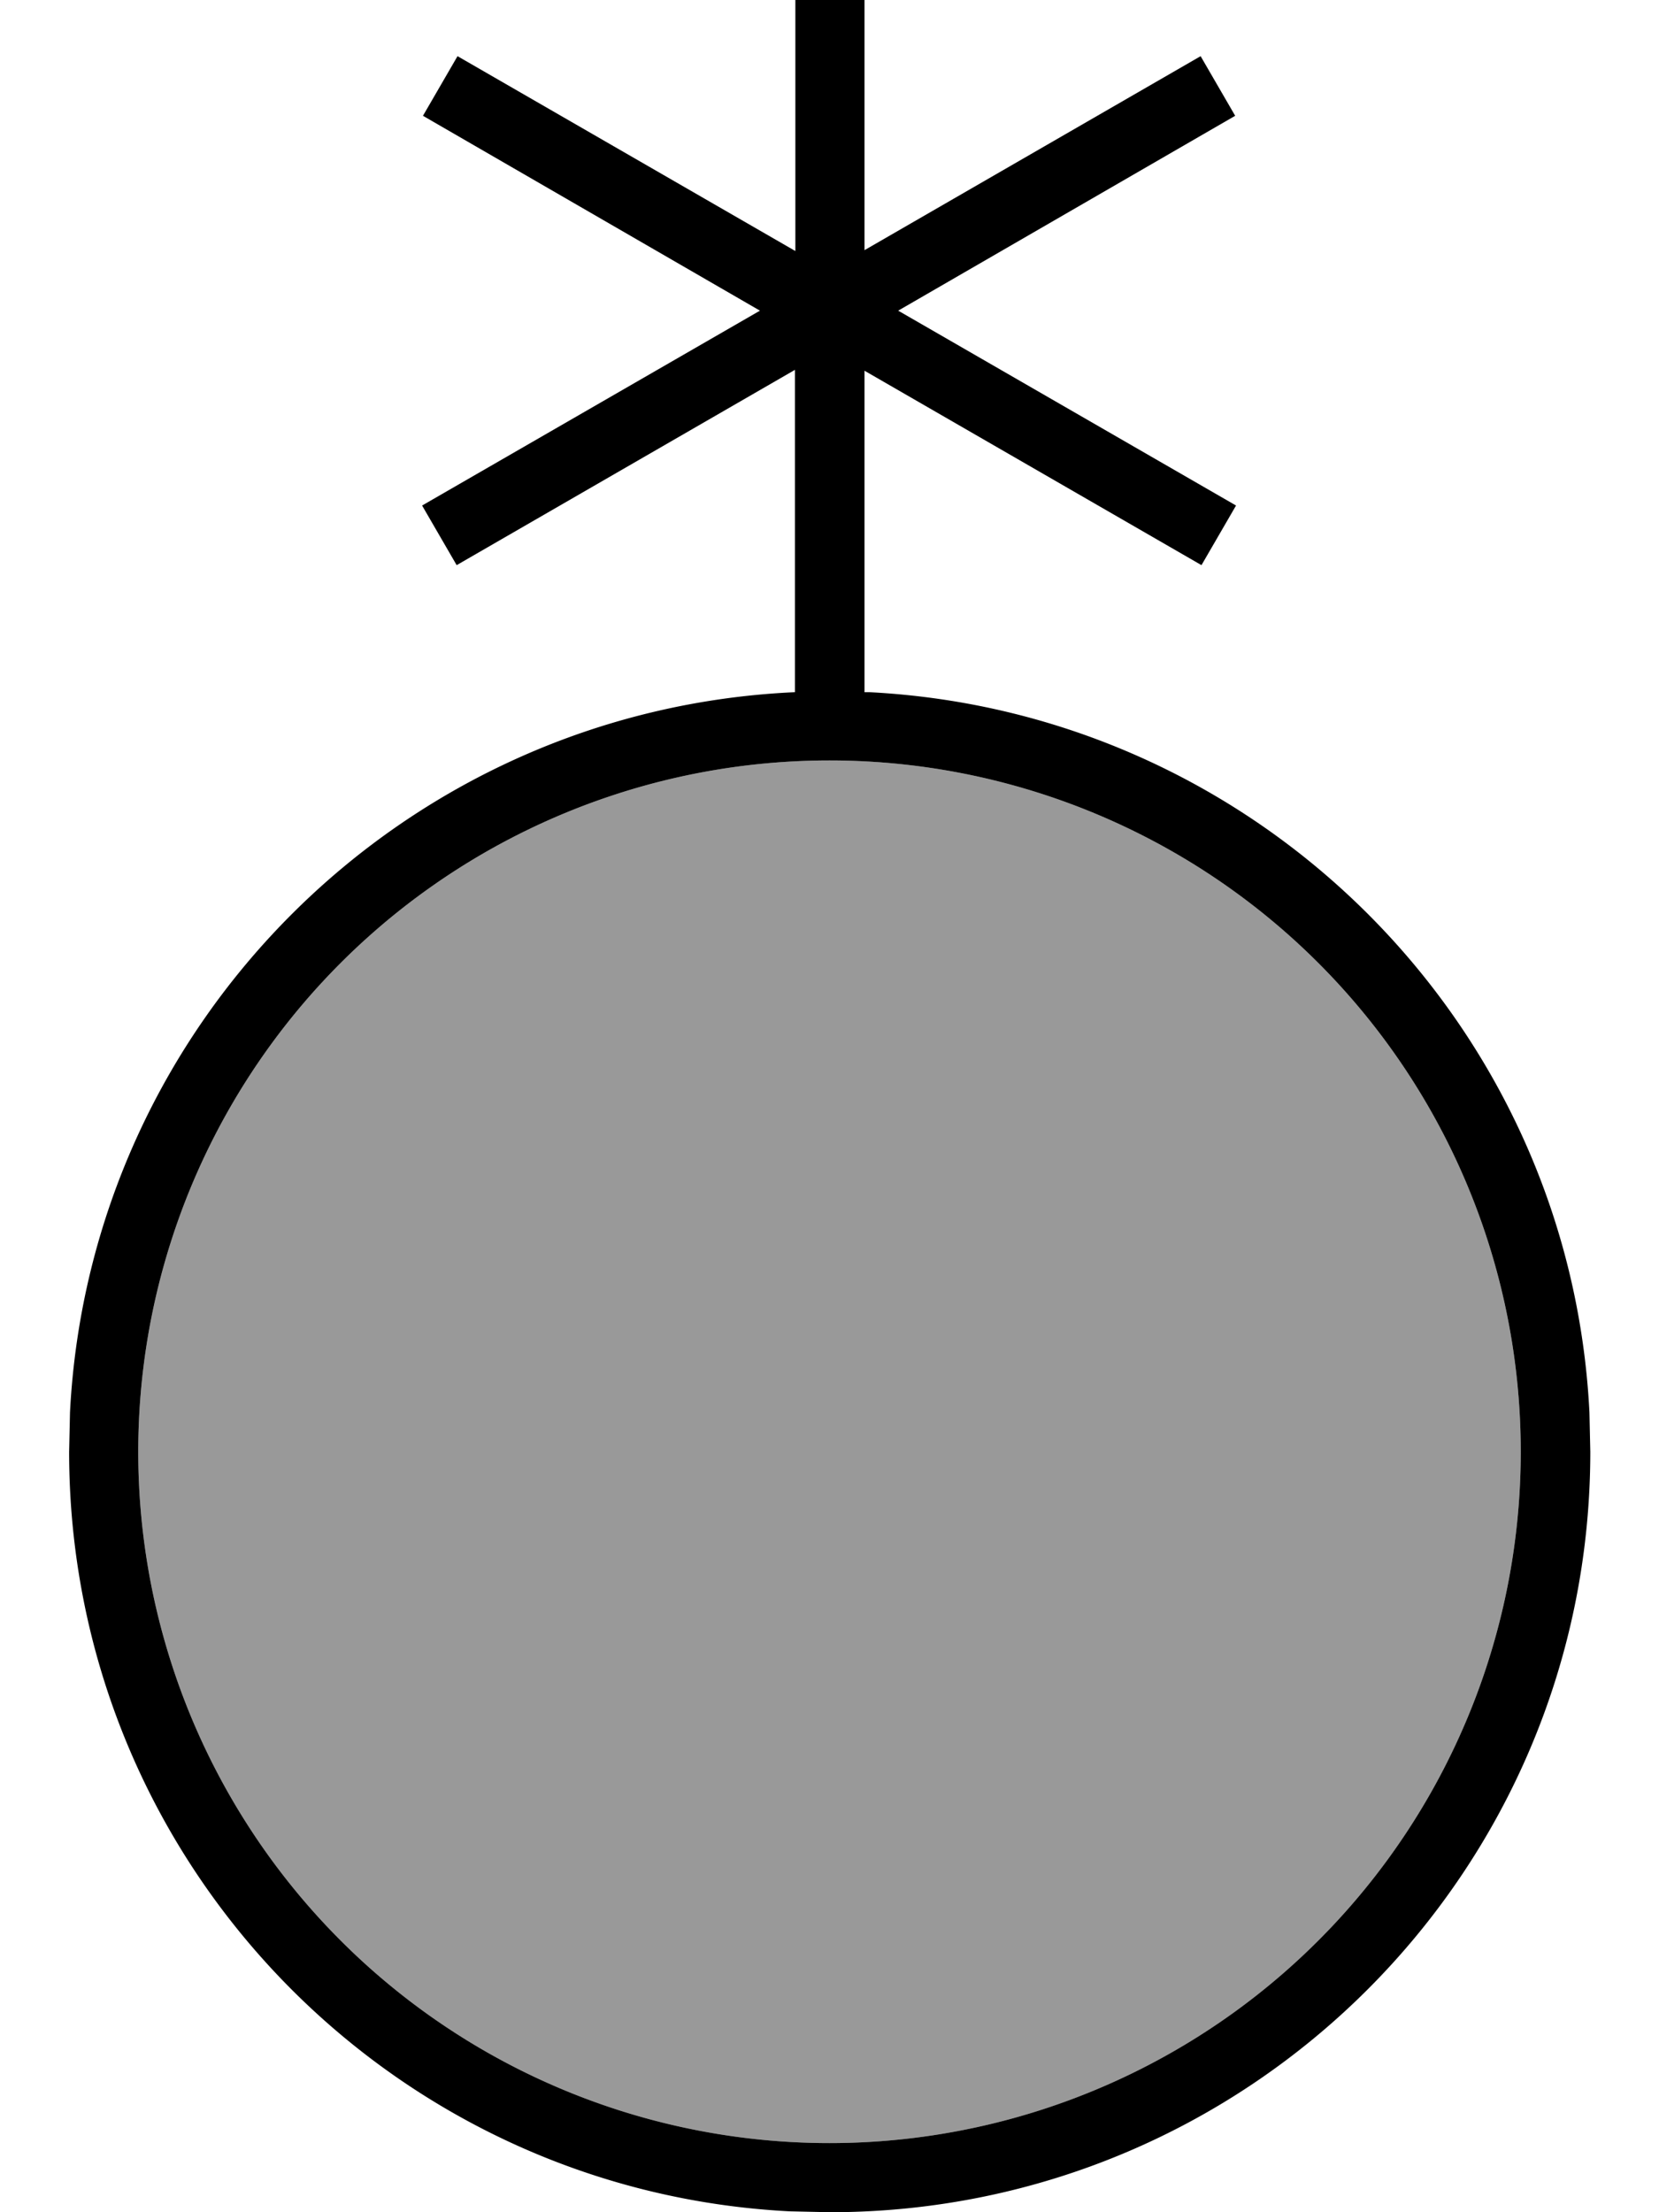 <svg xmlns="http://www.w3.org/2000/svg" viewBox="0 0 384 512"><!--! Font Awesome Pro 7.0.0 by @fontawesome - https://fontawesome.com License - https://fontawesome.com/license (Commercial License) Copyright 2025 Fonticons, Inc. --><path style="fill:currentColor;opacity:.4" d="M32 336a160 160 0 1 0 320 0 160 160 0 1 0 -320 0z"/><path style="fill:currentColor;opacity:1" d="M182.9 511.8C89.9 507.1 16 430.2 16 336l.2-9.1C20.8 236.6 93.5 164.3 184 160.2l0-74.6-78.3 45.2-8-13.8 78.2-45.1-78-45.1 8-13.8 78.2 45.1 0-90.1 16 0 0 89.9 77.8-44.9 8 13.8-78 45.1 78.2 45.1-8 13.8-78-45 0 74.4 1.1 0c90 4.6 162.2 76.7 166.7 166.7l.2 9.1c0 97.2-78.8 176-176 176l-9.1-.2zM192 496a160 160 0 1 0 0-320 160 160 0 1 0 0 320z"/></svg>